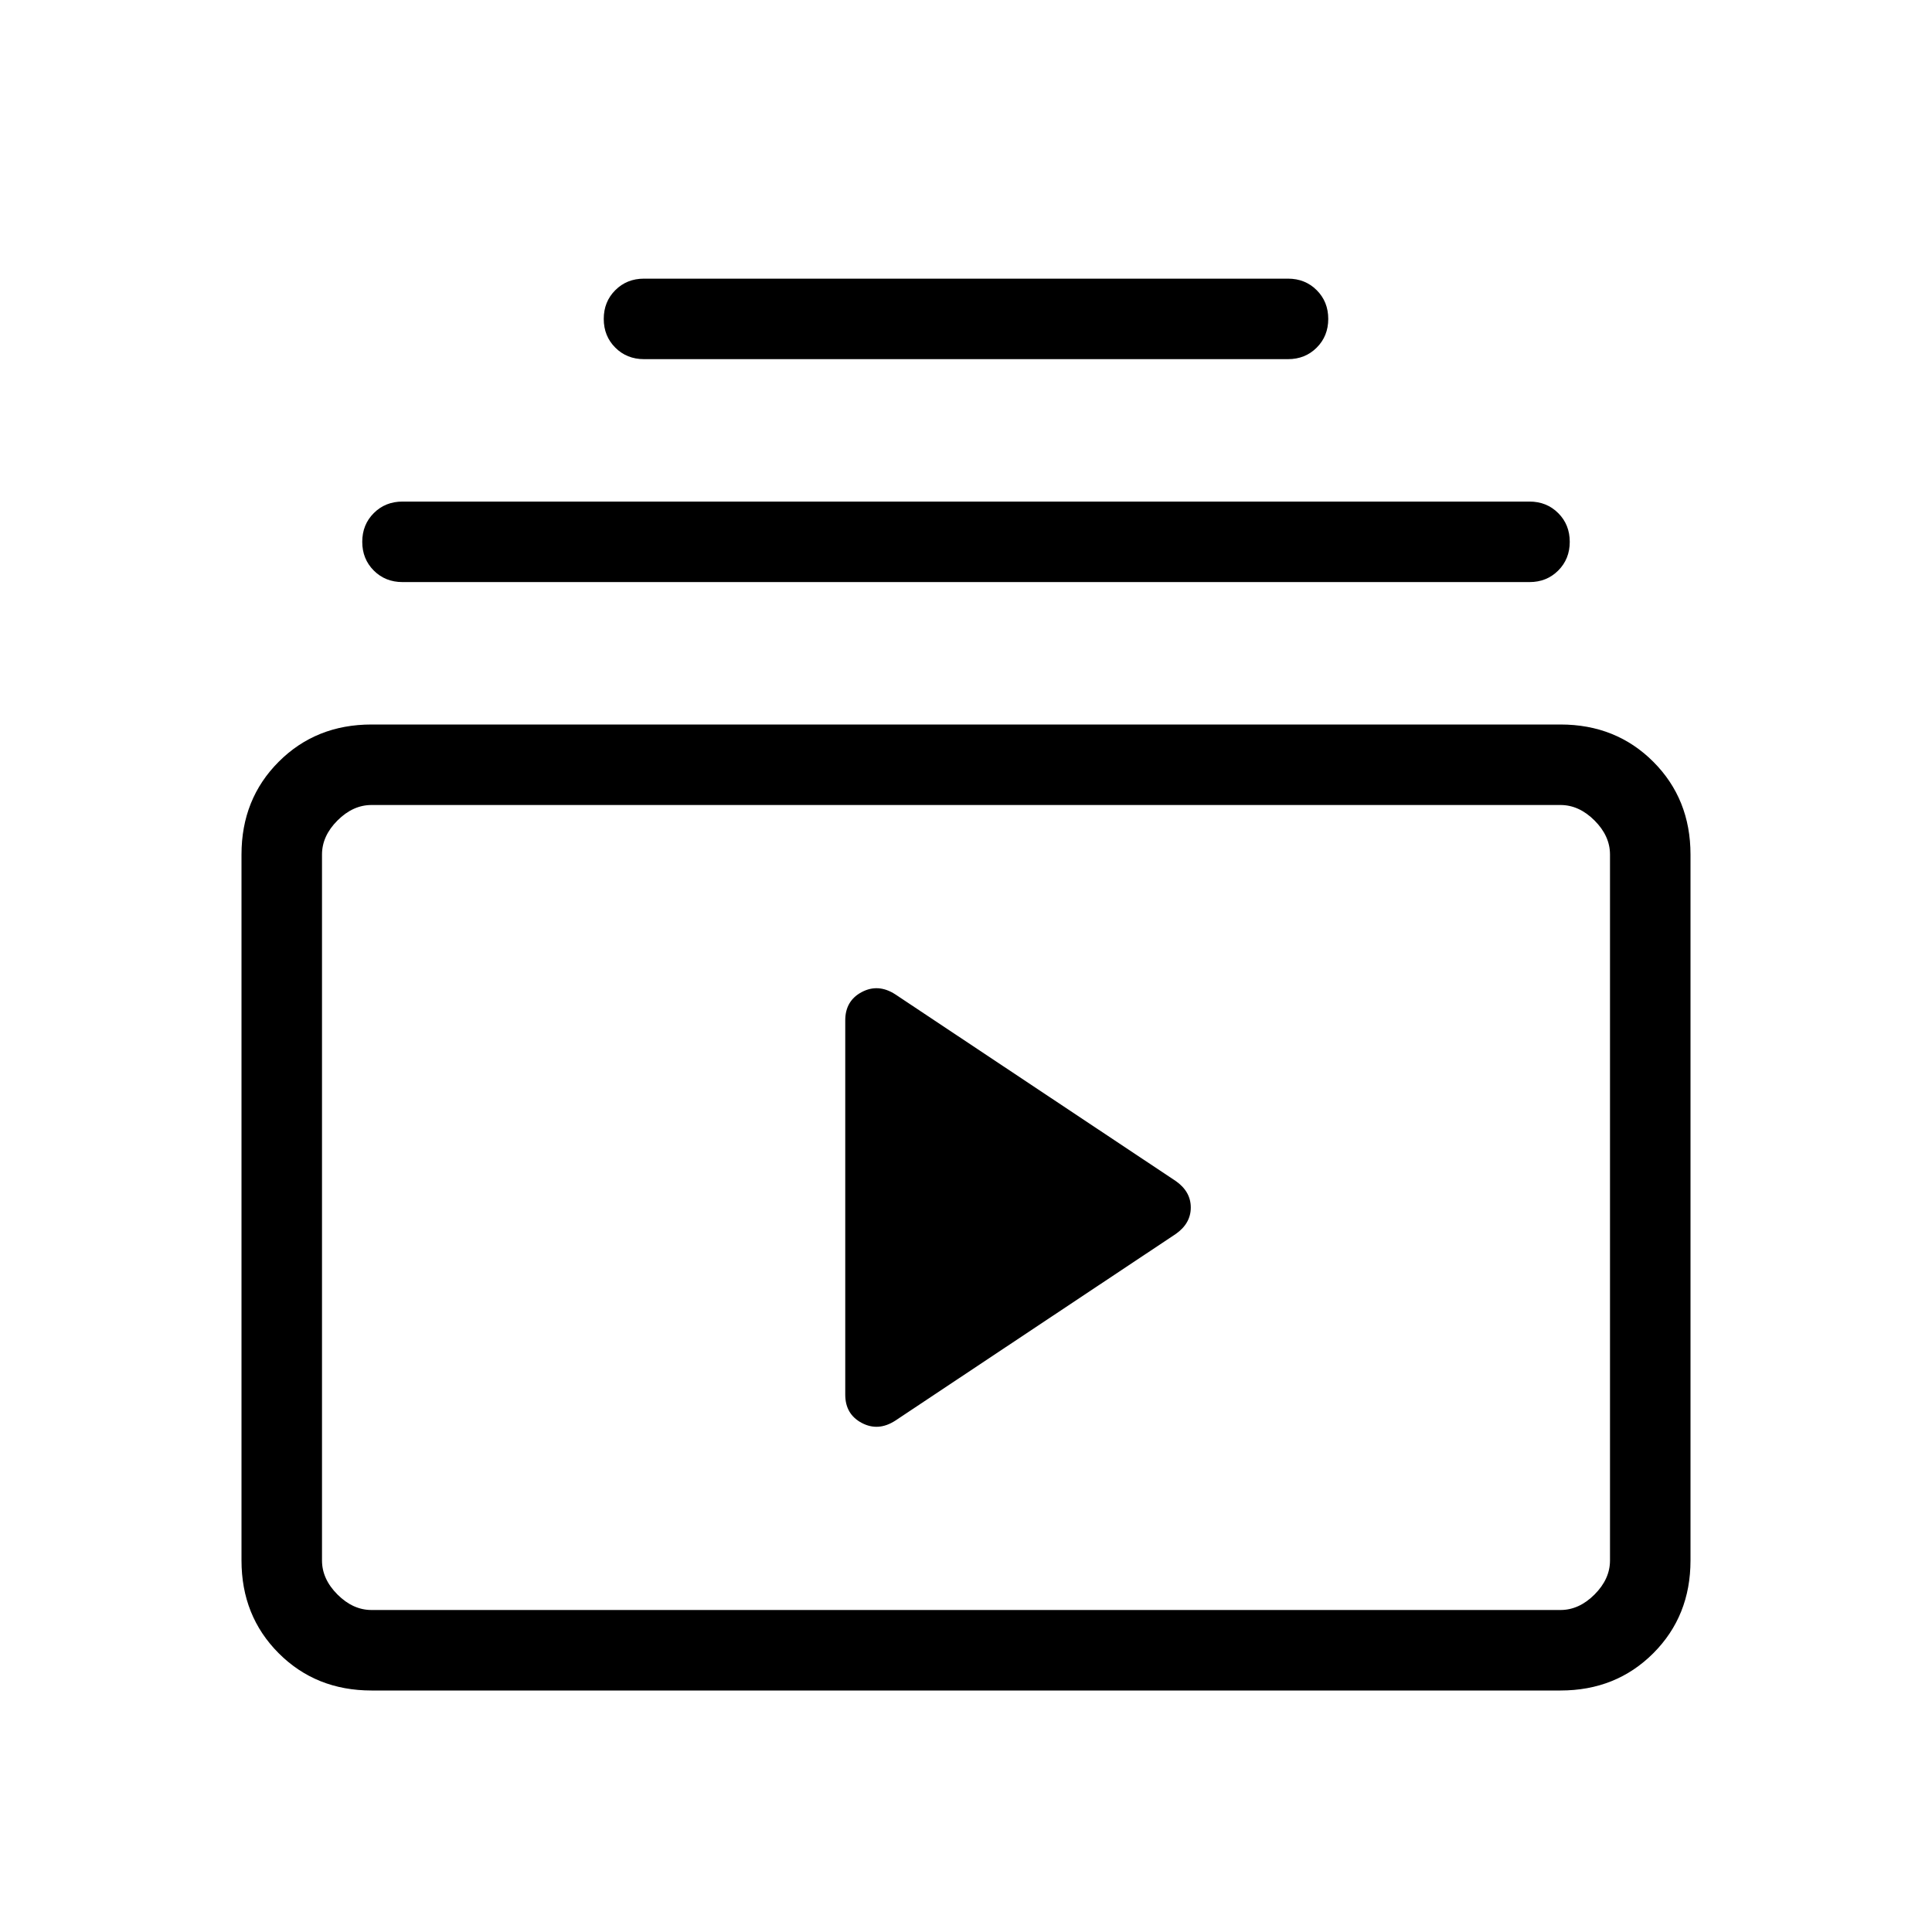 <svg xmlns="http://www.w3.org/2000/svg" height="24" viewBox="0 -960 960 960" width="24"><path d="M184.615-120Q157-120 138.5-138.5 120-157 120-184.615v-350.77Q120-563 138.5-581.5 157-600 184.615-600h590.77Q803-600 821.5-581.5 840-563 840-535.385v350.77Q840-157 821.5-138.5 803-120 775.385-120h-590.77Zm0-40h590.77q9.23 0 16.923-7.692Q800-175.385 800-184.615v-350.77q0-9.23-7.692-16.923Q784.615-560 775.385-560h-590.77q-9.23 0-16.923 7.692Q160-544.615 160-535.385v350.77q0 9.23 7.692 16.923Q175.385-160 184.615-160Zm260.231-94.077 139.385-92.769q7.462-5.231 7.462-13.154t-7.462-13.154l-139.385-92.769q-8.461-5.462-16.654-1.116Q420-462.693 420-453v186q0 9.693 8.192 14.039 8.193 4.346 16.654-1.116ZM200-670.769q-8.539 0-14.269-5.731Q180-682.231 180-690.769q0-8.539 5.731-14.27 5.73-5.731 14.269-5.731h560q8.539 0 14.269 5.731 5.731 5.731 5.731 14.27 0 8.538-5.731 14.269-5.73 5.731-14.269 5.731H200Zm120-110.77q-8.539 0-14.269-5.73Q300-793 300-801.539q0-8.538 5.731-14.269 5.73-5.731 14.269-5.731h320q8.539 0 14.269 5.731Q660-810.077 660-801.539q0 8.539-5.731 14.27-5.73 5.73-14.269 5.73H320ZM160-160v-400 400Z"/></svg>